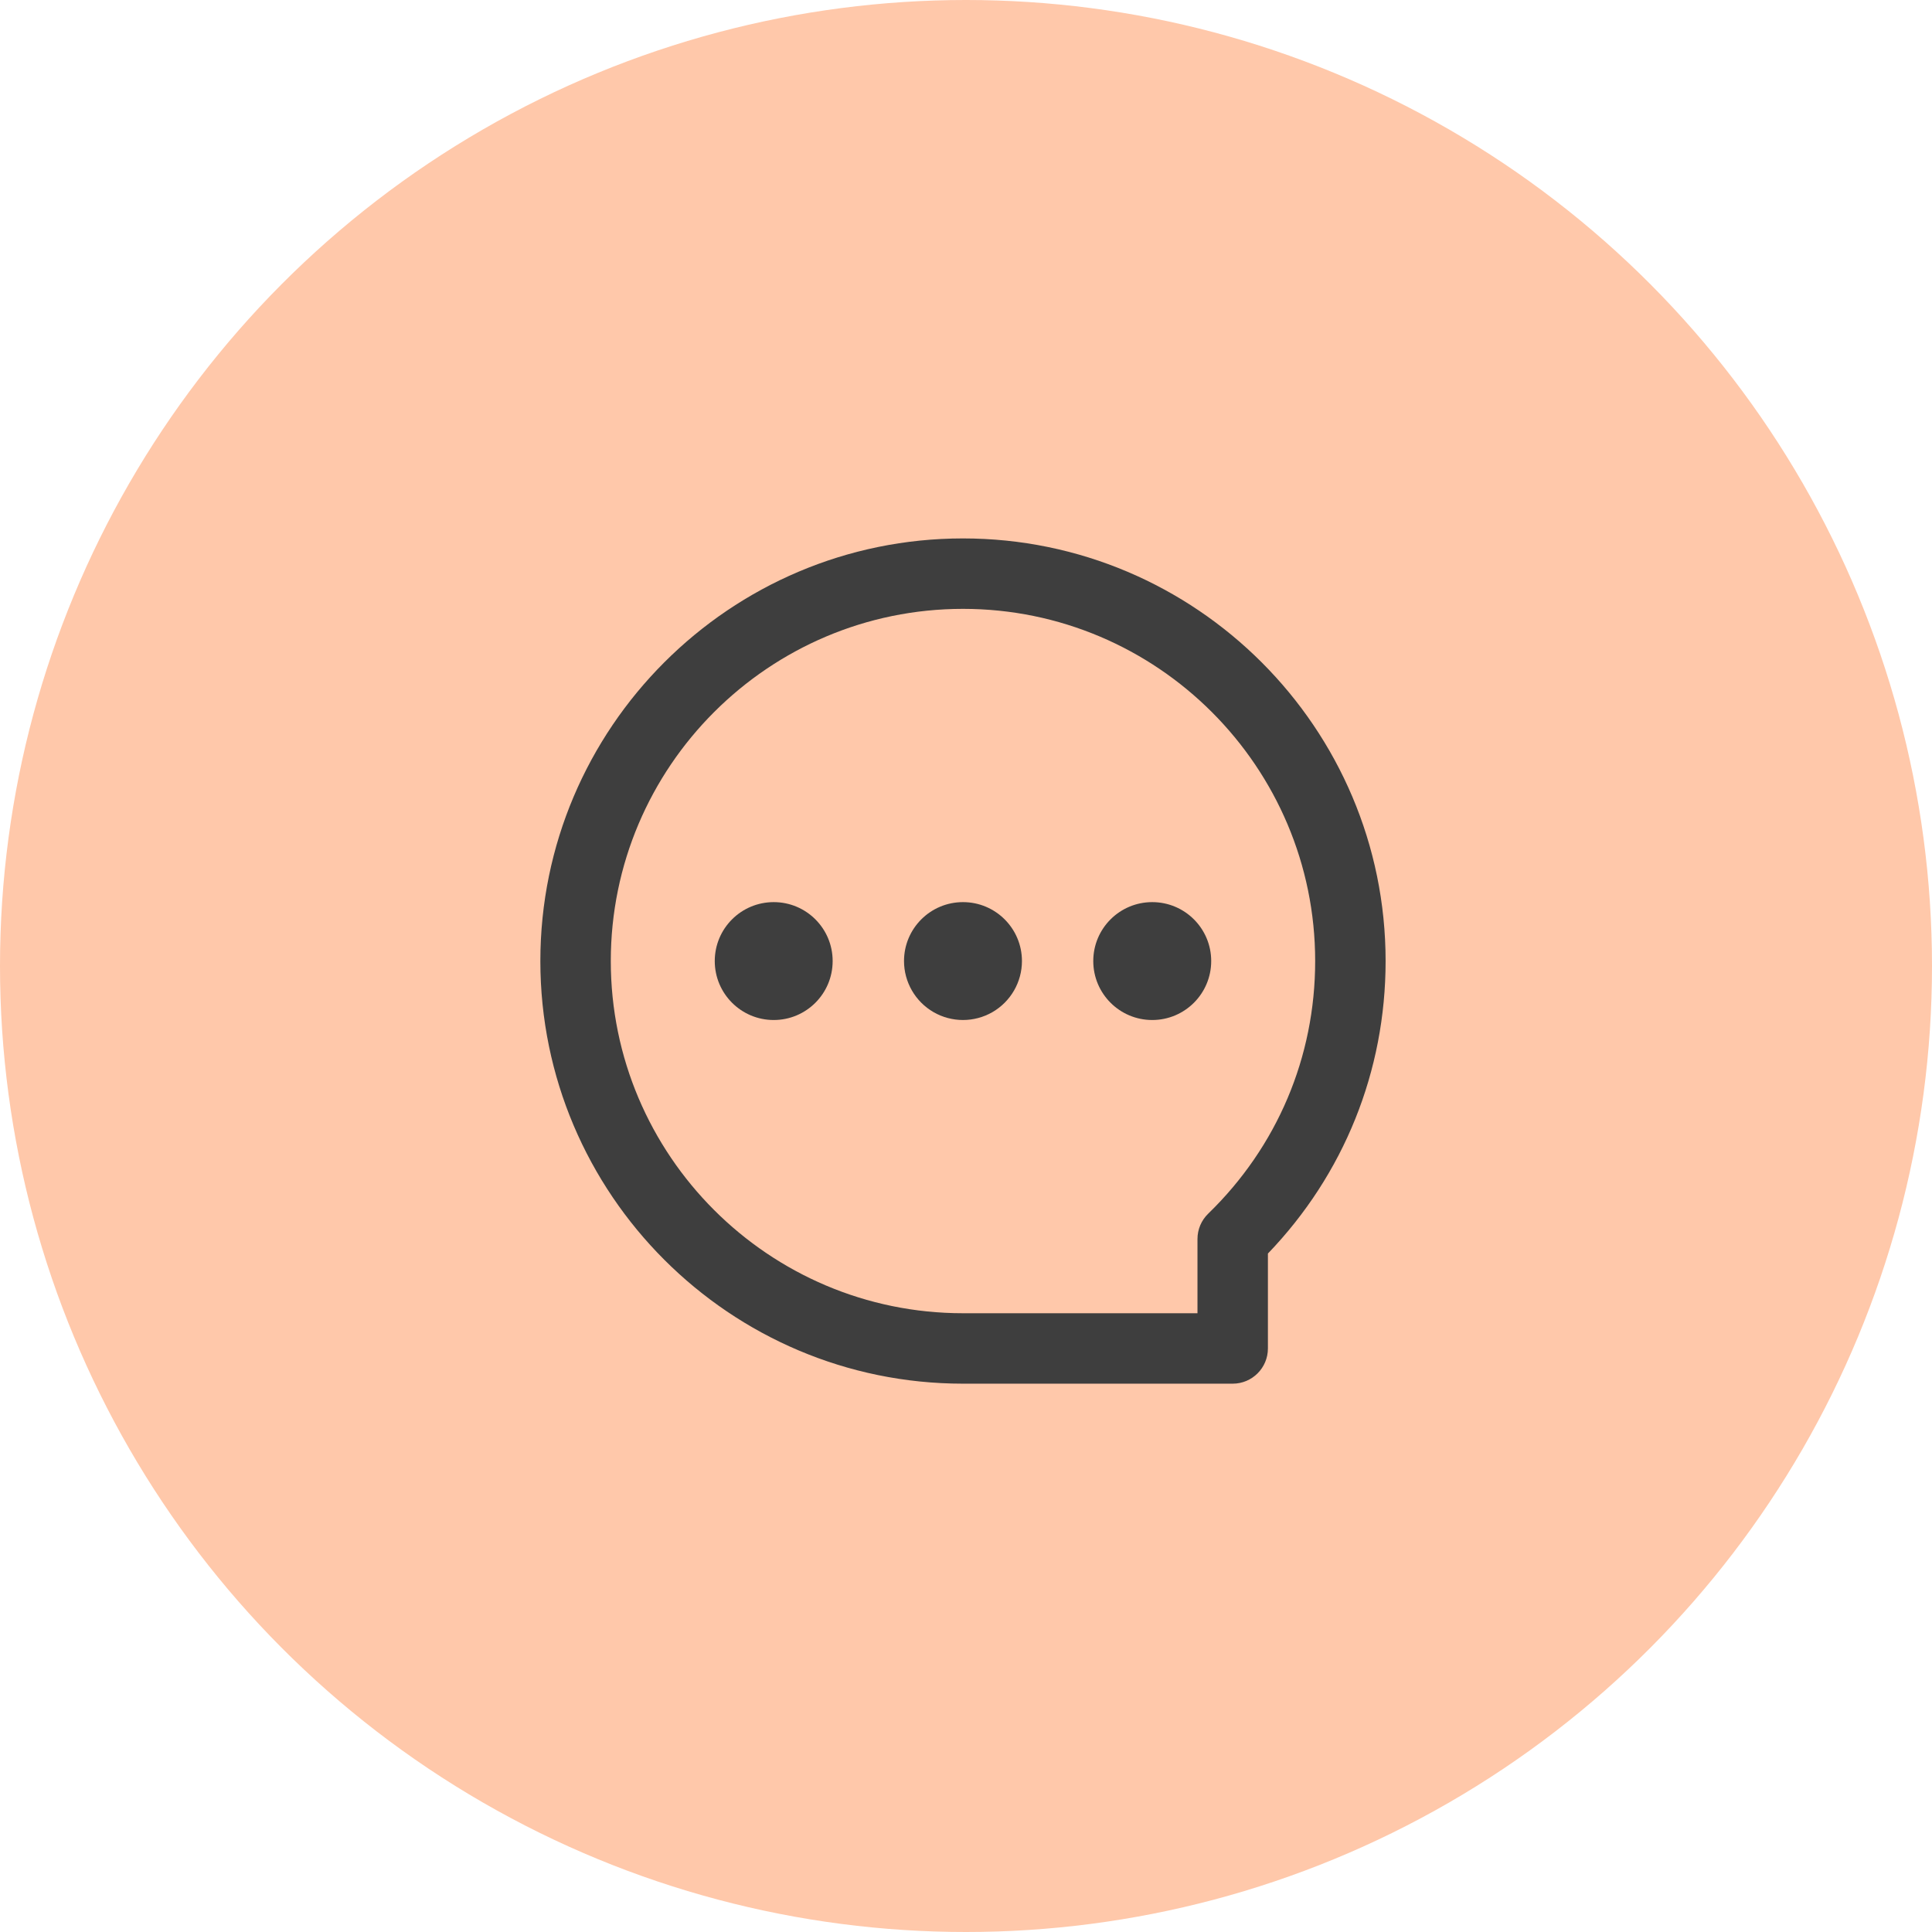 <?xml version="1.0" encoding="UTF-8"?>
<svg width="48px" height="48px" viewBox="0 0 48 48" version="1.1" xmlns="http://www.w3.org/2000/svg" xmlns:xlink="http://www.w3.org/1999/xlink">
    <title>message-round</title>
    <g id="Guideline" stroke="none" stroke-width="1" fill="none" fill-rule="evenodd">
        <g id="icon" transform="translate(-92, -760)">
            <g id="message-round" transform="translate(92, 760)">
                <circle id="Oval-Copy-6" fill="#FFC8AA" cx="24" cy="24" r="24"></circle>
                <g id="ic_聊天2" transform="translate(12, 12)" fill-rule="nonzero">
                    <rect id="Rectangle" fill="#505050" opacity="0" x="0" y="0" width="24" height="24"></rect>
                    <path d="M18.626,22.377 L11.925,22.377 C6.135,22.377 1.425,17.667 1.425,11.877 C1.425,6.088 6.135,1.377 11.925,1.377 C17.715,1.377 22.425,6.088 22.425,11.877 C22.425,14.614 21.389,17.18 19.501,19.144 L19.501,21.502 C19.501,21.985 19.109,22.377 18.626,22.377 L18.626,22.377 Z M11.925,3.127 C7.1,3.127 3.175,7.052 3.175,11.877 C3.175,16.702 7.1,20.627 11.925,20.627 L17.751,20.627 L17.751,18.783 C17.751,18.546 17.846,18.32 18.016,18.155 C19.731,16.491 20.675,14.262 20.675,11.877 C20.675,7.052 16.75,3.127 11.925,3.127 L11.925,3.127 Z" id="Shape" fill="#3E3E3E"></path>
                    <path d="M5.758,11.877 C5.758,12.686 6.414,13.342 7.223,13.342 C8.032,13.342 8.687,12.686 8.687,11.877 C8.687,11.068 8.032,10.413 7.223,10.413 C6.414,10.413 5.758,11.068 5.758,11.877 L5.758,11.877 Z" id="Path" fill="#3E3E3E"></path>
                    <path d="M10.46,11.877 C10.46,12.4 10.74,12.884 11.193,13.146 C11.646,13.407 12.204,13.407 12.657,13.146 C13.11,12.884 13.39,12.4 13.39,11.877 C13.39,11.068 12.734,10.413 11.925,10.413 C11.116,10.413 10.46,11.068 10.46,11.877 L10.46,11.877 Z" id="Path" fill="#3E3E3E"></path>
                    <path d="M15.162,11.877 C15.162,12.686 15.818,13.342 16.627,13.342 C17.436,13.342 18.092,12.686 18.092,11.877 C18.092,11.068 17.436,10.413 16.627,10.413 C15.818,10.413 15.162,11.068 15.162,11.877 L15.162,11.877 Z" id="Path" fill="#3E3E3E"></path>
                </g>
            </g>
        </g>
    </g>
</svg>